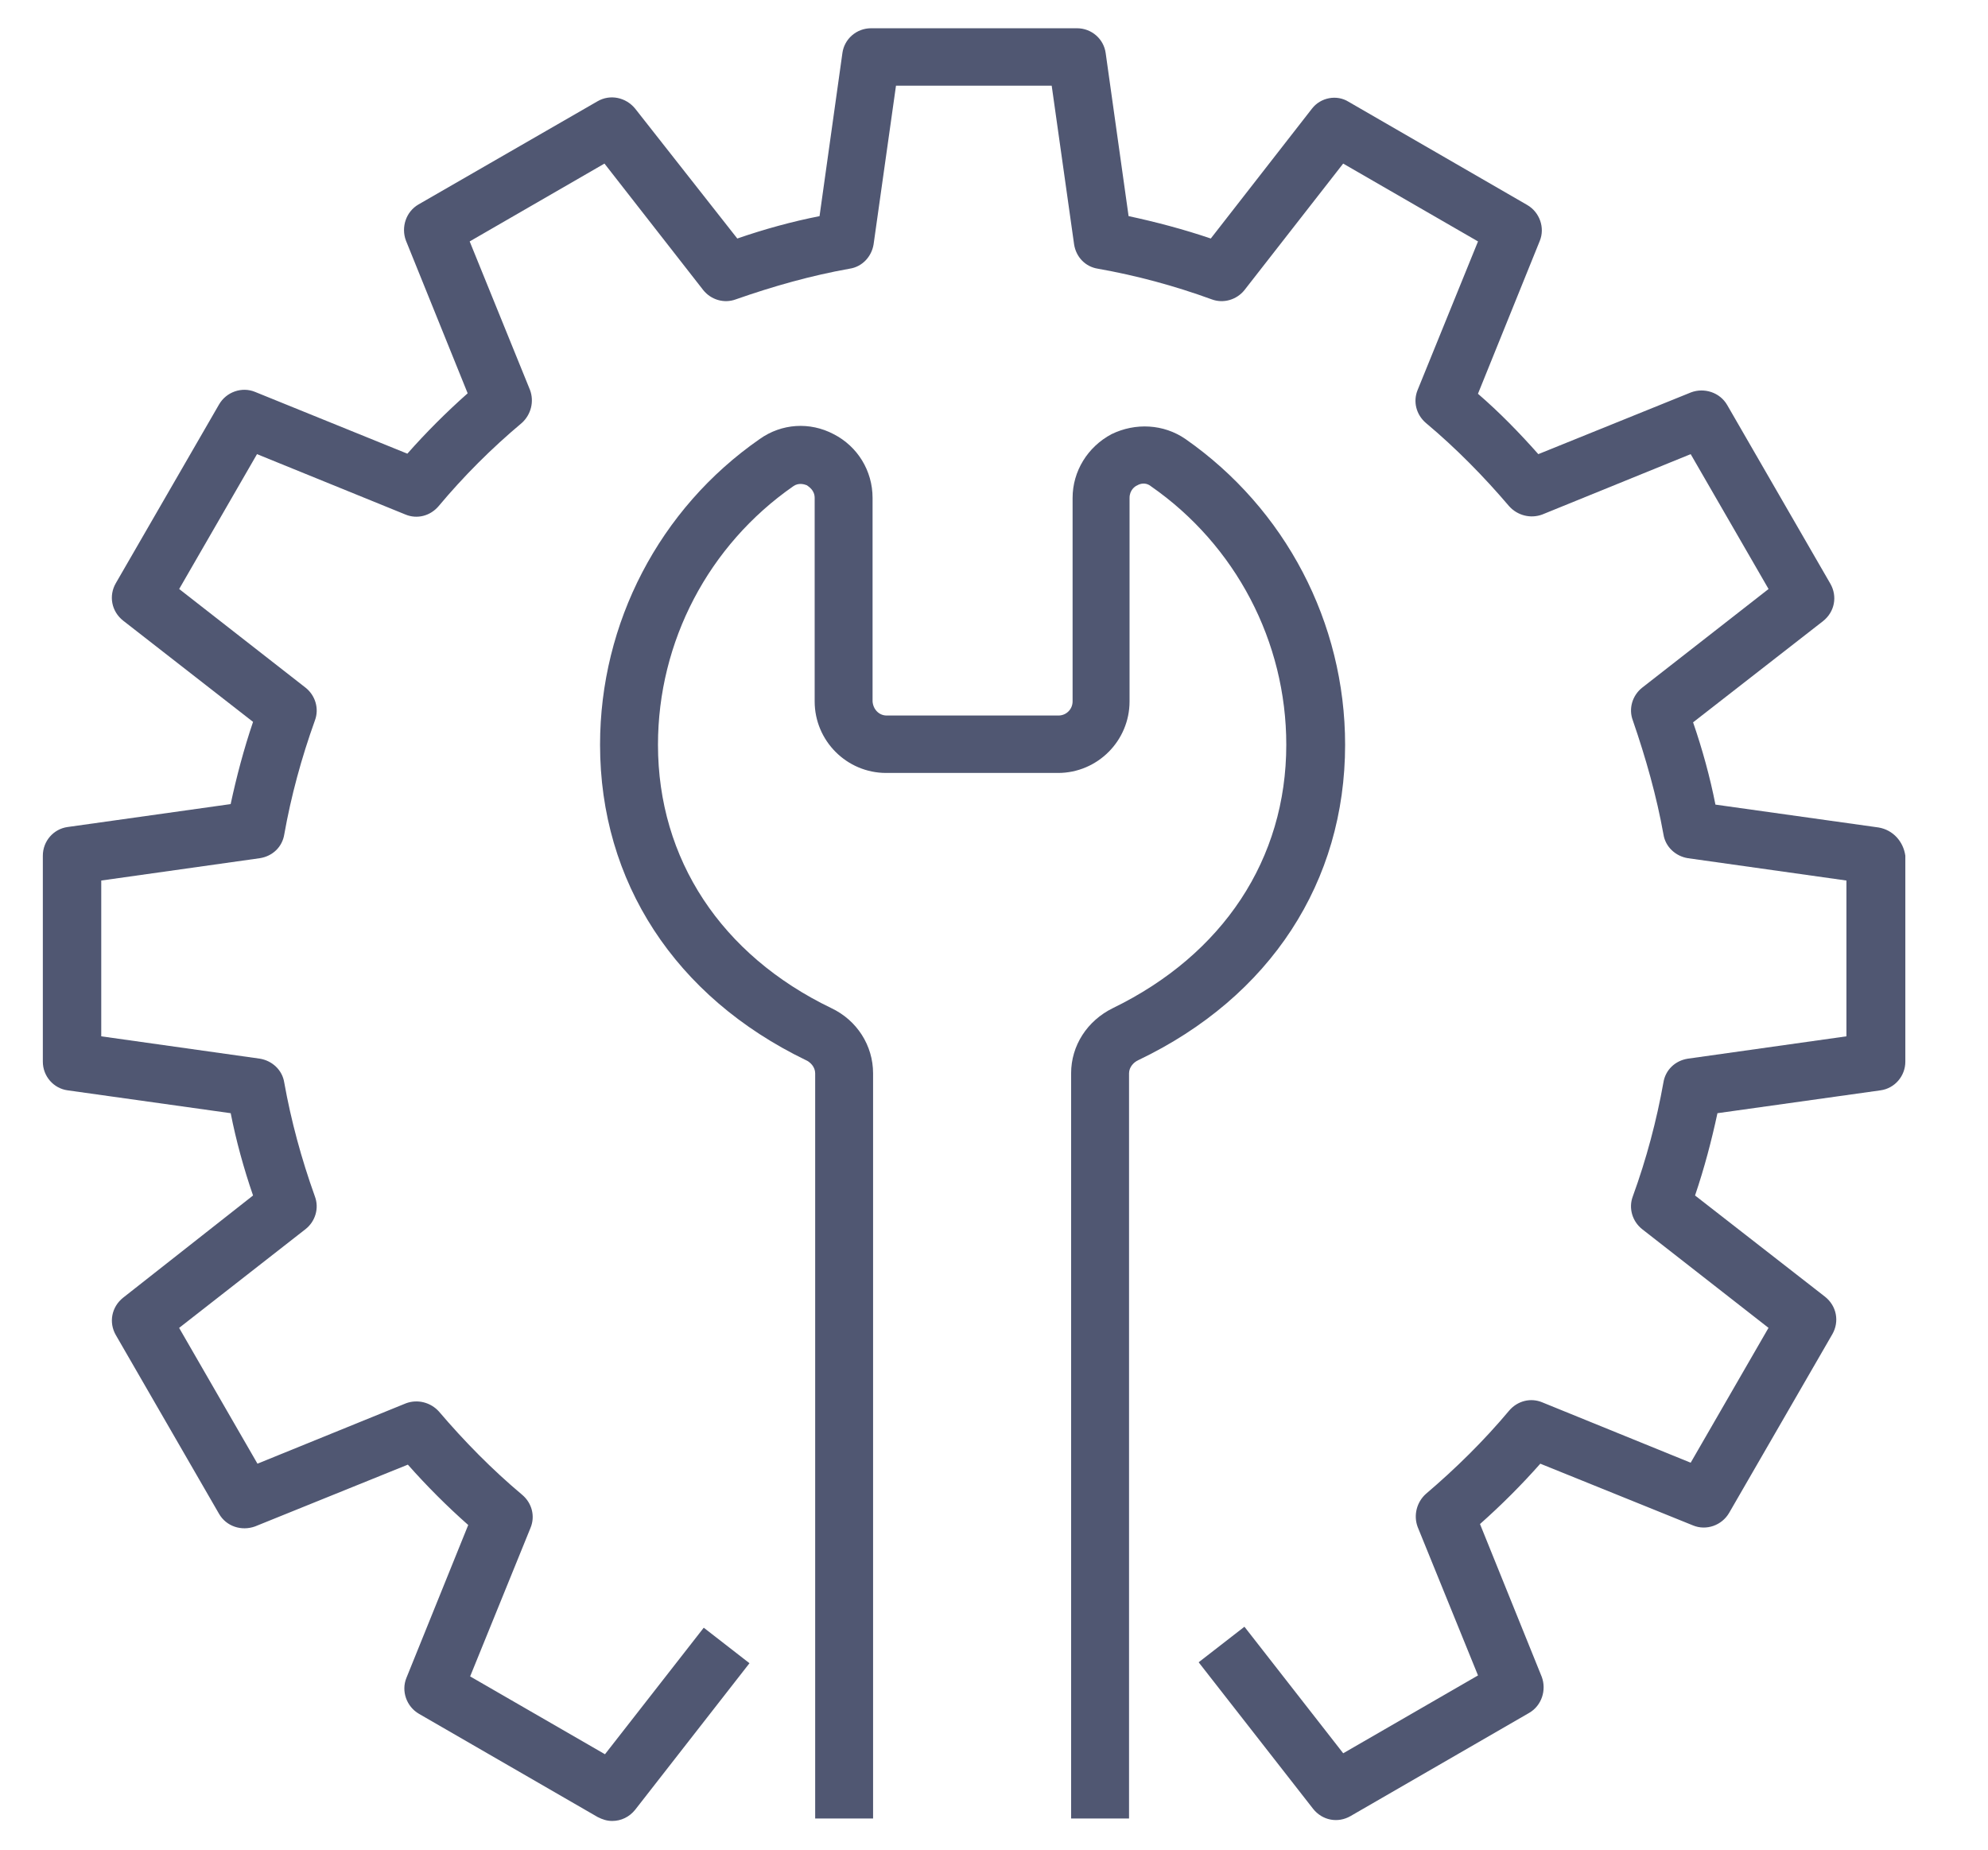<svg width="86" height="80" viewBox="0 0 86 80" fill="none" xmlns="http://www.w3.org/2000/svg">
<path d="M81.264 35.789L74.209 34.8C73.978 33.622 73.642 32.4 73.242 31.242L78.864 26.864C79.369 26.464 79.495 25.791 79.178 25.242L74.716 17.515C74.4 16.969 73.725 16.758 73.158 16.969L66.547 19.642C65.725 18.715 64.864 17.831 63.936 17.031L66.609 10.422C66.842 9.853 66.609 9.178 66.064 8.864L58.336 4.4C57.831 4.084 57.136 4.211 56.758 4.695L52.378 10.316C51.2 9.916 50 9.6 48.822 9.347L47.831 2.295C47.747 1.684 47.222 1.222 46.589 1.222H37.684C37.053 1.222 36.525 1.684 36.442 2.295L35.453 9.349C34.275 9.578 33.053 9.916 31.895 10.316L27.474 4.695C27.075 4.211 26.4 4.064 25.853 4.378L18.105 8.842C17.558 9.158 17.347 9.831 17.558 10.4L20.231 17.011C19.304 17.831 18.422 18.716 17.622 19.622L11.031 16.949C10.464 16.716 9.789 16.949 9.475 17.495L5.011 25.222C4.695 25.767 4.822 26.442 5.325 26.842L10.947 31.222C10.547 32.4 10.231 33.6 9.978 34.778L2.925 35.769C2.316 35.853 1.853 36.378 1.853 37.011V45.916C1.853 46.547 2.316 47.075 2.925 47.158L9.98 48.147C10.211 49.326 10.547 50.547 10.947 51.706L5.327 56.126C4.824 56.526 4.696 57.2 5.013 57.747L9.476 65.475C9.791 66.02 10.444 66.231 11.033 66.02L17.644 63.347C18.465 64.275 19.349 65.158 20.255 65.958L17.582 72.569C17.349 73.136 17.582 73.811 18.127 74.126L25.855 78.589C26.066 78.695 26.255 78.758 26.485 78.758C26.866 78.758 27.224 78.589 27.476 78.275L32.422 71.936L30.444 70.4L26.171 75.873L20.338 72.506L22.949 66.084C23.16 65.578 23.013 65.011 22.591 64.653C21.285 63.558 20.085 62.337 18.991 61.053C18.633 60.653 18.064 60.506 17.56 60.695L11.138 63.306L7.749 57.433L13.222 53.158C13.644 52.822 13.813 52.253 13.622 51.747C13.033 50.106 12.591 48.464 12.296 46.82C12.213 46.275 11.769 45.875 11.244 45.789L4.38 44.822V38.084L11.244 37.117C11.791 37.031 12.213 36.631 12.298 36.084C12.591 34.442 13.033 32.8 13.624 31.157C13.813 30.653 13.644 30.084 13.224 29.747L7.751 25.475L11.118 19.642L17.538 22.253C18.044 22.464 18.611 22.317 18.971 21.895C20.065 20.589 21.265 19.389 22.571 18.295C22.971 17.936 23.116 17.367 22.927 16.864L20.318 10.442L26.149 7.075L30.422 12.547C30.76 12.969 31.327 13.136 31.833 12.947C33.455 12.378 35.096 11.916 36.76 11.62C37.306 11.537 37.705 11.095 37.791 10.569L38.76 3.706H45.496L46.465 10.569C46.549 11.115 46.949 11.537 47.496 11.622C49.16 11.916 50.802 12.358 52.424 12.949C52.927 13.136 53.496 12.967 53.833 12.549L58.105 7.075L63.938 10.442L61.327 16.864C61.118 17.369 61.265 17.936 61.685 18.295C62.991 19.389 64.191 20.611 65.285 21.895C65.644 22.295 66.213 22.442 66.718 22.253L73.138 19.642L76.507 25.475L71.034 29.747C70.613 30.084 70.444 30.653 70.635 31.158C71.202 32.8 71.665 34.442 71.96 36.086C72.044 36.631 72.487 37.031 73.013 37.117L79.876 38.084V44.822L73.013 45.789C72.466 45.875 72.044 46.275 71.958 46.822C71.665 48.464 71.224 50.126 70.633 51.749C70.444 52.253 70.613 52.822 71.033 53.158L76.505 57.431L73.138 63.264L66.718 60.653C66.213 60.442 65.645 60.589 65.285 61.011C64.191 62.316 62.971 63.517 61.685 64.611C61.285 64.969 61.14 65.538 61.327 66.042L63.938 72.464L58.107 75.831L53.834 70.358L51.853 71.895L56.802 78.231C57.202 78.737 57.874 78.864 58.424 78.547L66.151 74.084C66.696 73.769 66.907 73.095 66.696 72.526L64.024 65.916C64.951 65.095 65.833 64.211 66.633 63.306L73.244 65.978C73.813 66.211 74.485 65.978 74.802 65.433L79.266 57.706C79.58 57.158 79.454 56.484 78.949 56.084L73.327 51.706C73.727 50.526 74.044 49.326 74.296 48.147L81.351 47.158C81.96 47.075 82.424 46.547 82.424 45.916V37.011C82.338 36.4 81.896 35.895 81.265 35.789H81.264Z" fill="#505772"/>
<path d="M58.189 32.211C58.189 26.925 55.6 22 51.284 18.989C50.338 18.336 49.116 18.275 48.084 18.778C47.053 19.326 46.4 20.378 46.4 21.536V30.336C46.4 30.675 46.127 30.947 45.789 30.947H38.358C38.022 30.947 37.769 30.675 37.747 30.336V21.536C37.747 20.358 37.095 19.305 36.064 18.778C35.031 18.233 33.809 18.316 32.864 18.989C28.526 22 25.958 26.947 25.958 32.211C25.958 38.126 29.2 43.116 34.864 45.853C35.053 45.936 35.264 46.147 35.264 46.422V78.653H37.769V46.422C37.769 45.222 37.075 44.126 35.958 43.6C31.2 41.306 28.464 37.158 28.464 32.211C28.464 27.747 30.653 23.578 34.316 21.031C34.547 20.864 34.8 20.947 34.906 20.989C34.989 21.053 35.242 21.2 35.242 21.536V30.336C35.242 32.042 36.631 33.431 38.336 33.431H45.769C47.475 33.431 48.864 32.042 48.864 30.336V21.536C48.864 21.2 49.095 21.031 49.2 20.991C49.306 20.925 49.558 20.842 49.789 21.031C53.453 23.578 55.644 27.747 55.644 32.211C55.644 37.156 52.906 41.284 48.147 43.6C47.031 44.147 46.336 45.222 46.336 46.422V78.653H48.842V46.422C48.842 46.149 49.053 45.936 49.242 45.853C54.969 43.116 58.189 38.126 58.189 32.211Z" fill="#505772"/>
</svg>
